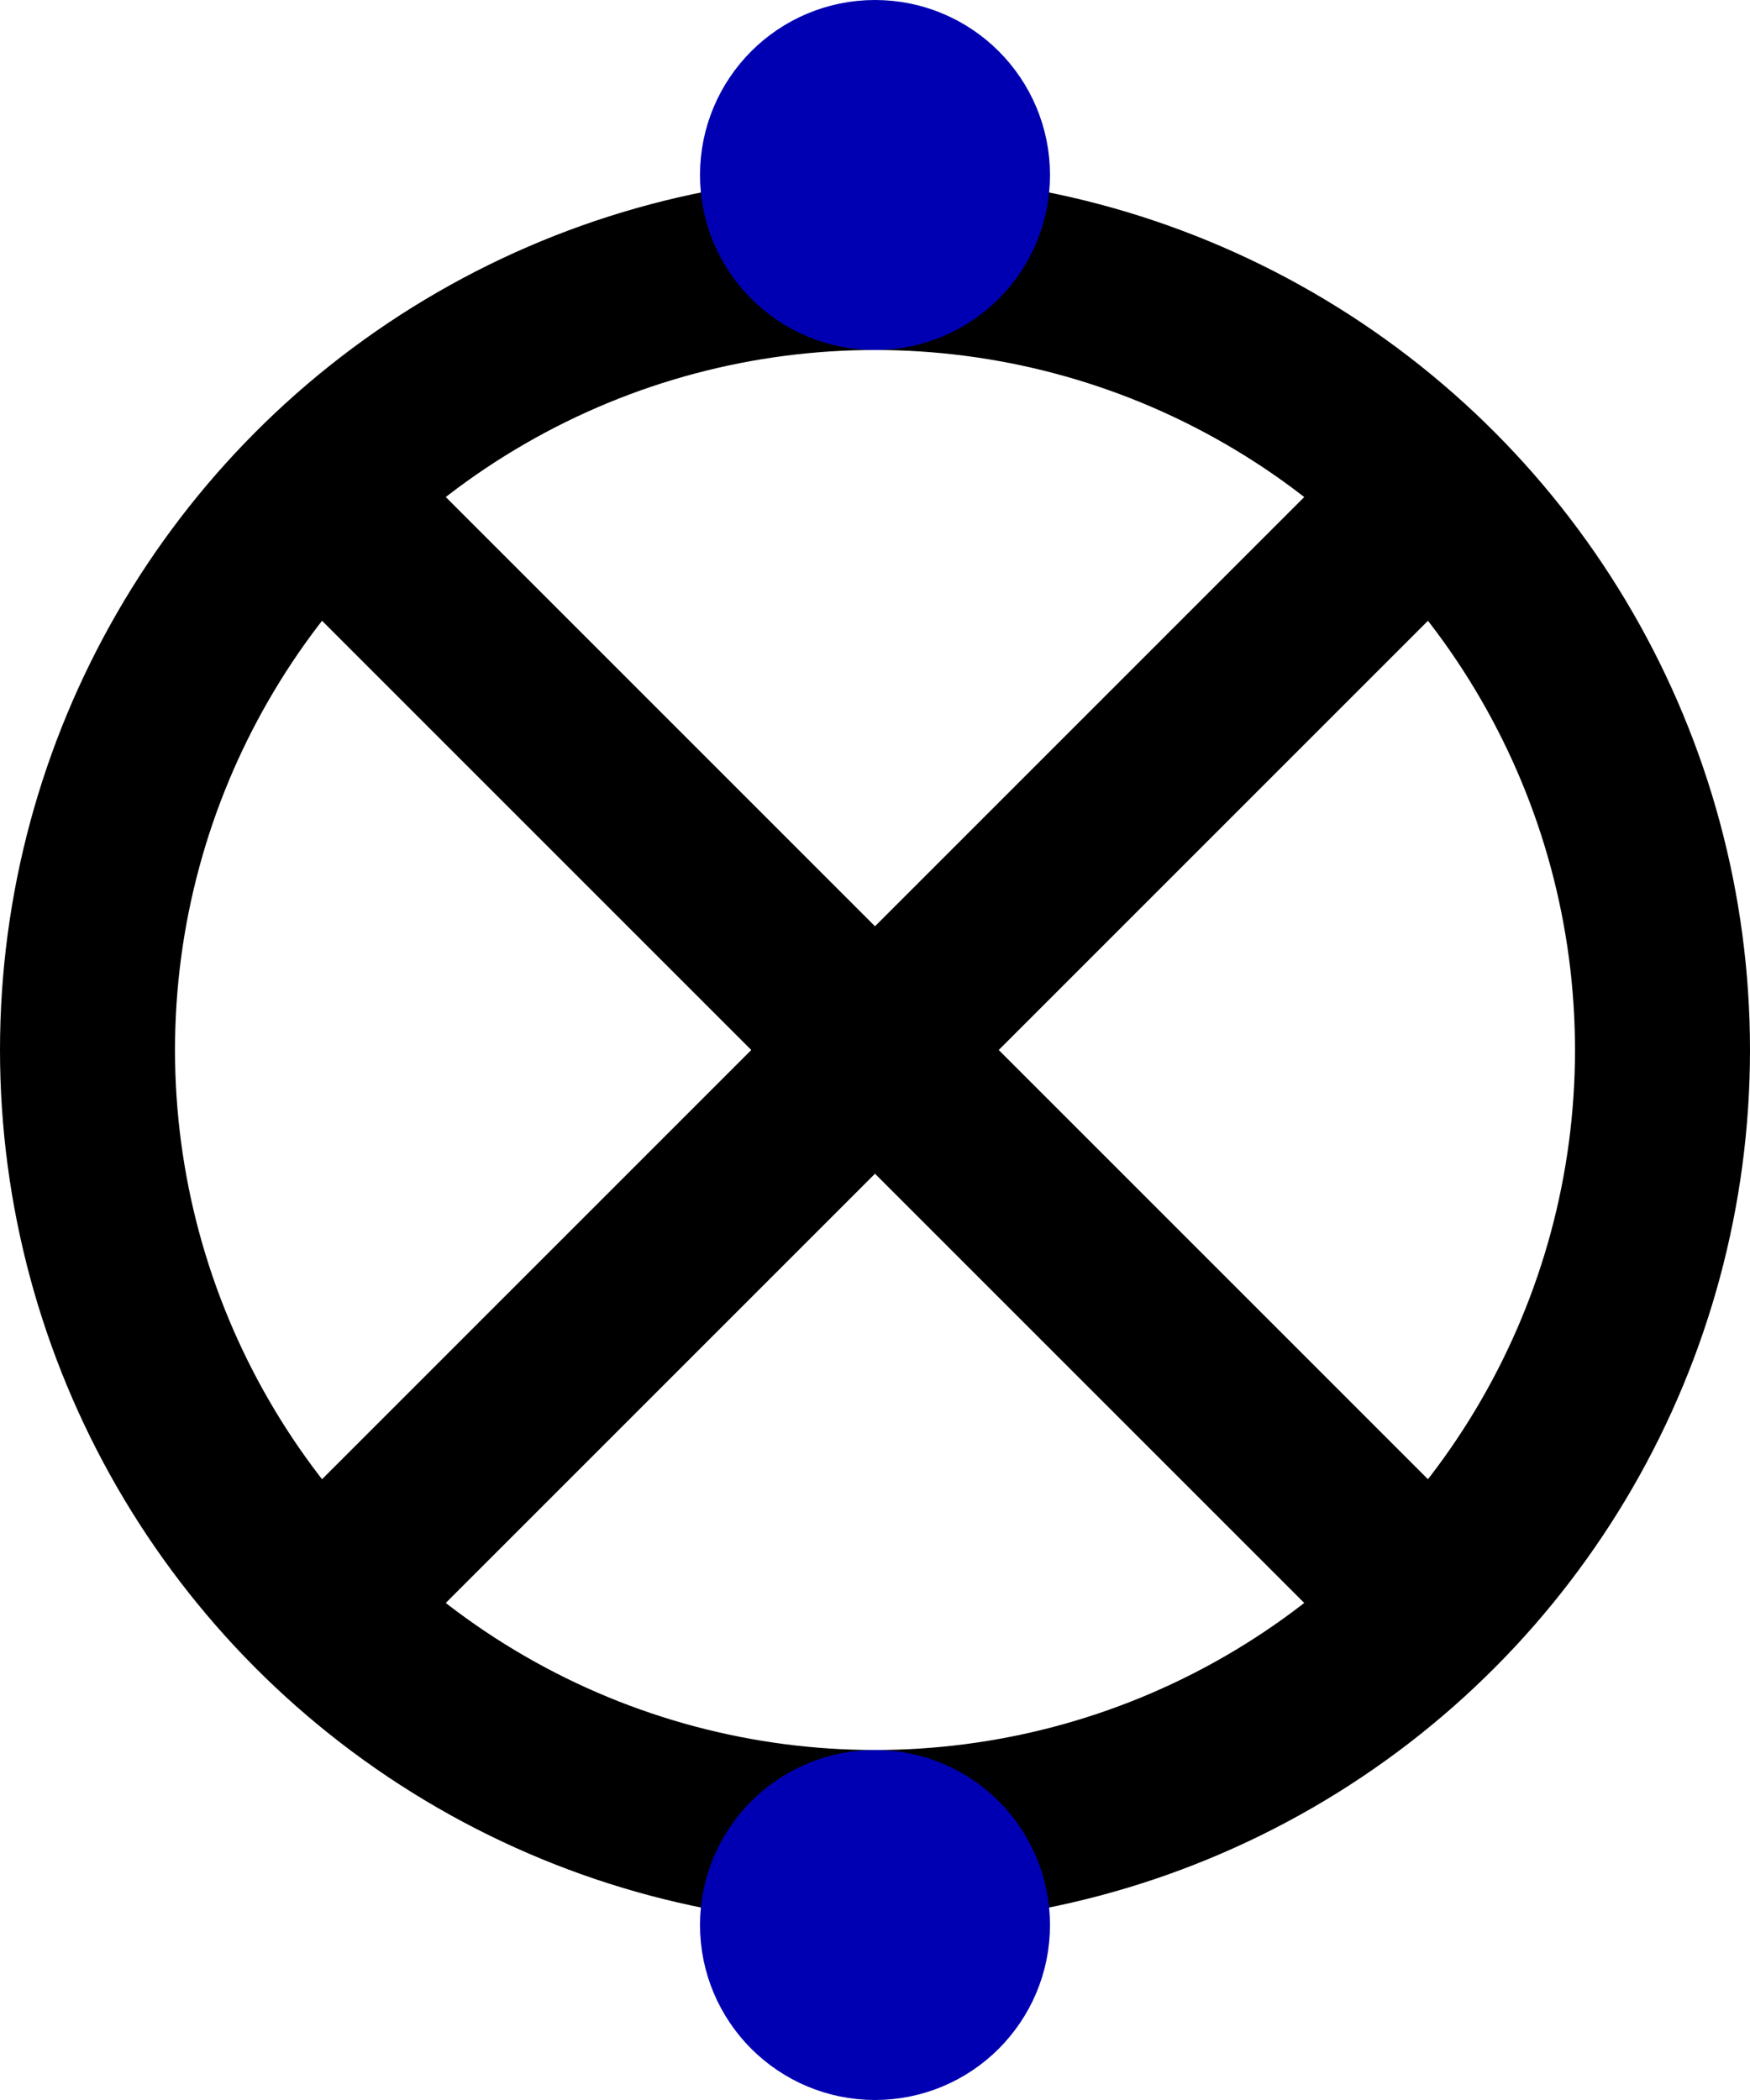 <?xml version="1.0" encoding="UTF-8" standalone="no"?>
<!-- Created with Digital by H.Neemann -->
<!-- created: Mon May 23 11:53:44 PDT 2022 -->

<svg
   xmlns:svg="http://www.w3.org/2000/svg"
   xmlns="http://www.w3.org/2000/svg"
   width="8.0mm"
   height="9.6mm"
   viewBox="-20 -4 40 48">
<g stroke-linecap="square">
<line x1="-11.0" y1="9.0" x2="11.0" y2="31.0" stroke="#000000" stroke-linecap="square" stroke-width="4.0" />
<line x1="-11.0" y1="31.0" x2="11.0" y2="9.0" stroke="#000000" stroke-linecap="square" stroke-width="4.0" />
<circle cx="0.0" cy="20.0" r="18.0" stroke="#000000" stroke-width="4.0" fill="none" />
<circle cx="0.0" cy="0.0" r="2.0" stroke="#0000b2" stroke-width="4.0" fill="#0000b2" />
<circle cx="0.0" cy="40.0" r="2.0" stroke="#0000b2" stroke-width="4.0" fill="#0000b2" />
</g>
</svg>